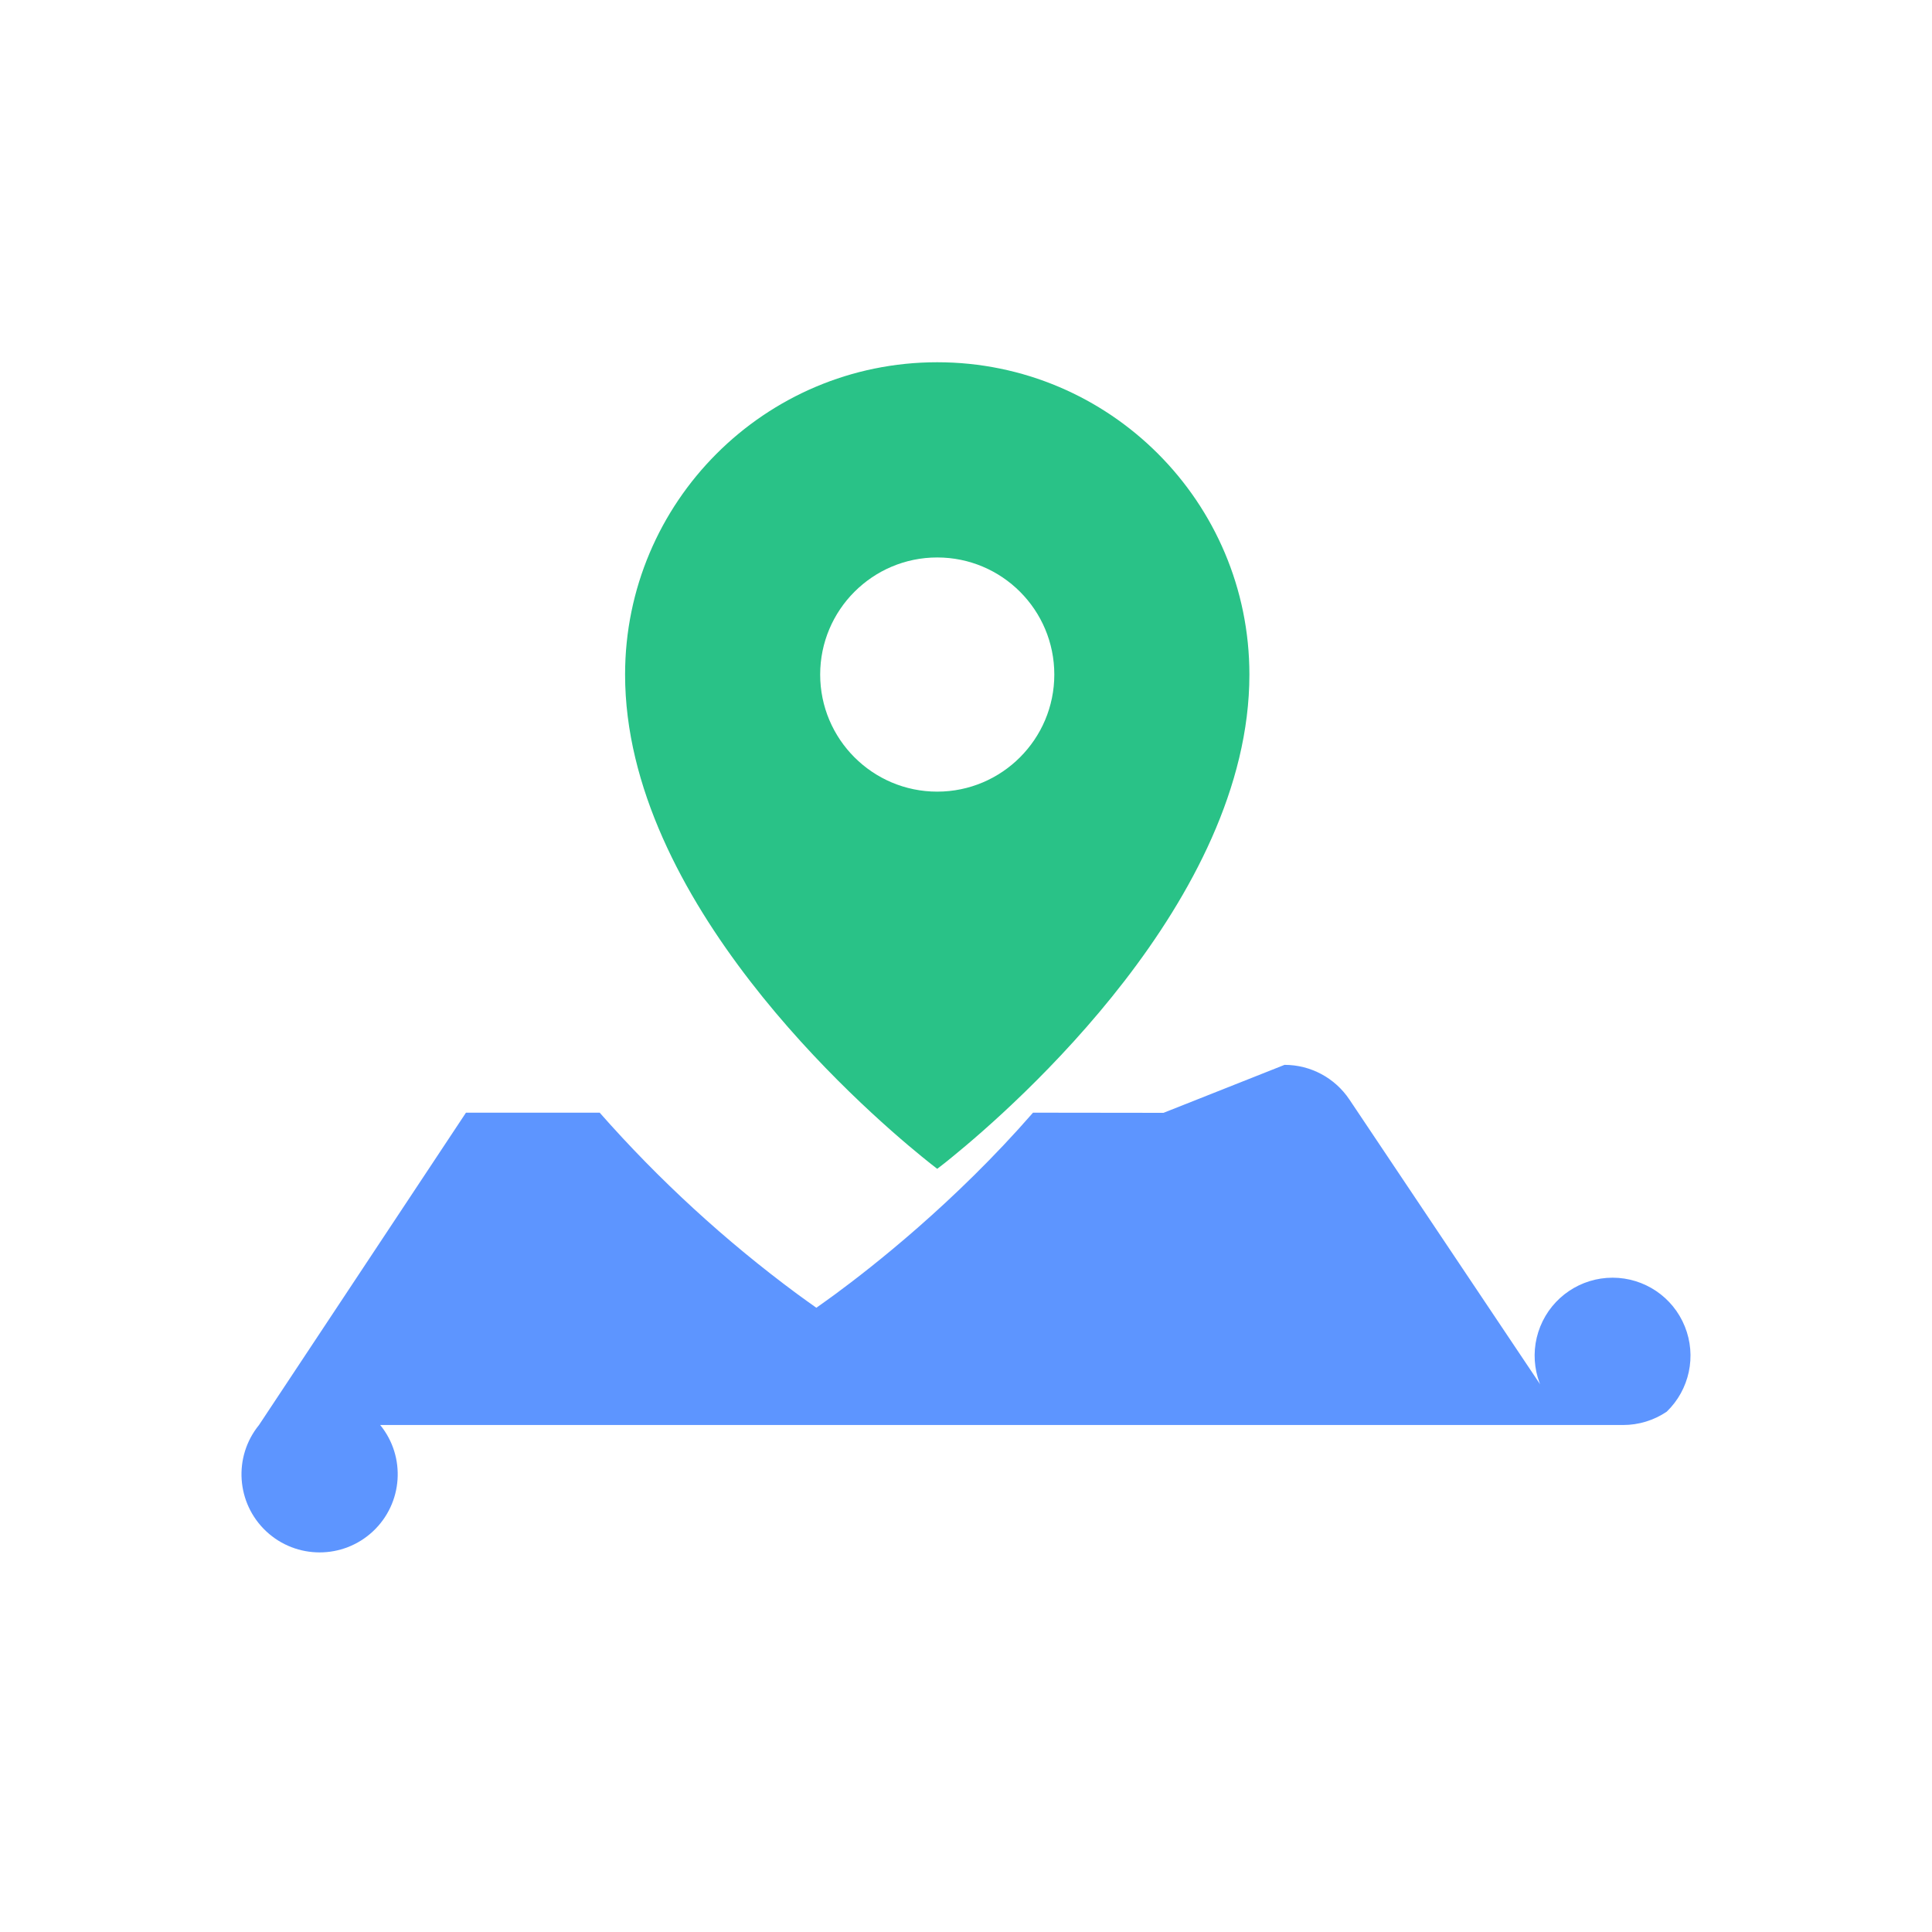 <?xml version="1.0" encoding="UTF-8"?>
<svg width="48px" height="48px" viewBox="0 0 48 48" version="1.1" xmlns="http://www.w3.org/2000/svg" xmlns:xlink="http://www.w3.org/1999/xlink">
    <title>图表_地图</title>
    <g id="页面-1" stroke="none" stroke-width="1" fill="none" fill-rule="evenodd">
        <g id="大屏设计器-图表展示-基础设置" transform="translate(-97, -599)" fill-rule="nonzero">
            <g id="图表" transform="translate(57, 66)">
                <g id="地图" transform="translate(16, 521)">
                    <g id="图表_地图" transform="translate(24, 12)">
                        <rect id="矩形" fill="#000000" opacity="0" x="0" y="0" width="48" height="48"></rect>
                        <path d="M31.914,26.456 C32.562,26.456 33.165,26.779 33.526,27.318 L38.72,35.074 C38.151,34.526 37.973,33.688 38.268,32.956 C38.564,32.223 39.274,31.744 40.064,31.744 C40.853,31.744 41.564,32.223 41.859,32.956 C42.155,33.688 41.976,34.526 41.408,35.074 C41.089,35.288 40.714,35.404 40.328,35.404 L9.446,35.404 C10.09,36.195 10.011,37.35 9.265,38.047 C8.519,38.743 7.362,38.743 6.616,38.047 C5.87,37.35 5.791,36.195 6.435,35.404 L11.577,27.644 L14.899,27.644 C16.371,29.316 18.018,30.827 19.809,32.151 L20.037,32.316 L20.282,32.491 L20.527,32.316 L20.755,32.151 C21.659,31.485 23.72,29.877 25.665,27.644 L28.907,27.648 L31.914,26.456 Z" id="路径" fill="#5D95FF"></path>
                        <polygon id="路径" points="31.045 34.212 31.045 36.15 15.53 36.15 15.53 34.209"></polygon>
                        <path d="M23.285,9 C27.568,9 31.041,12.473 31.041,16.759 C31.041,22.36 25.216,27.476 23.662,28.741 L23.503,28.87 C23.363,28.981 23.285,29.039 23.285,29.039 C23.285,29.039 23.232,28.999 23.133,28.921 L22.909,28.741 C21.355,27.476 15.53,22.36 15.53,16.759 C15.53,12.477 19.003,9 23.285,9 Z M23.285,13.85 C21.68,13.85 20.377,15.154 20.377,16.759 C20.377,18.364 21.68,19.668 23.285,19.668 C24.89,19.668 26.194,18.364 26.194,16.759 C26.194,15.154 24.894,13.85 23.285,13.85 Z" id="形状结合" fill="#29C287"></path>
                    </g>
                </g>
            </g>
        </g>
    </g>
</svg>